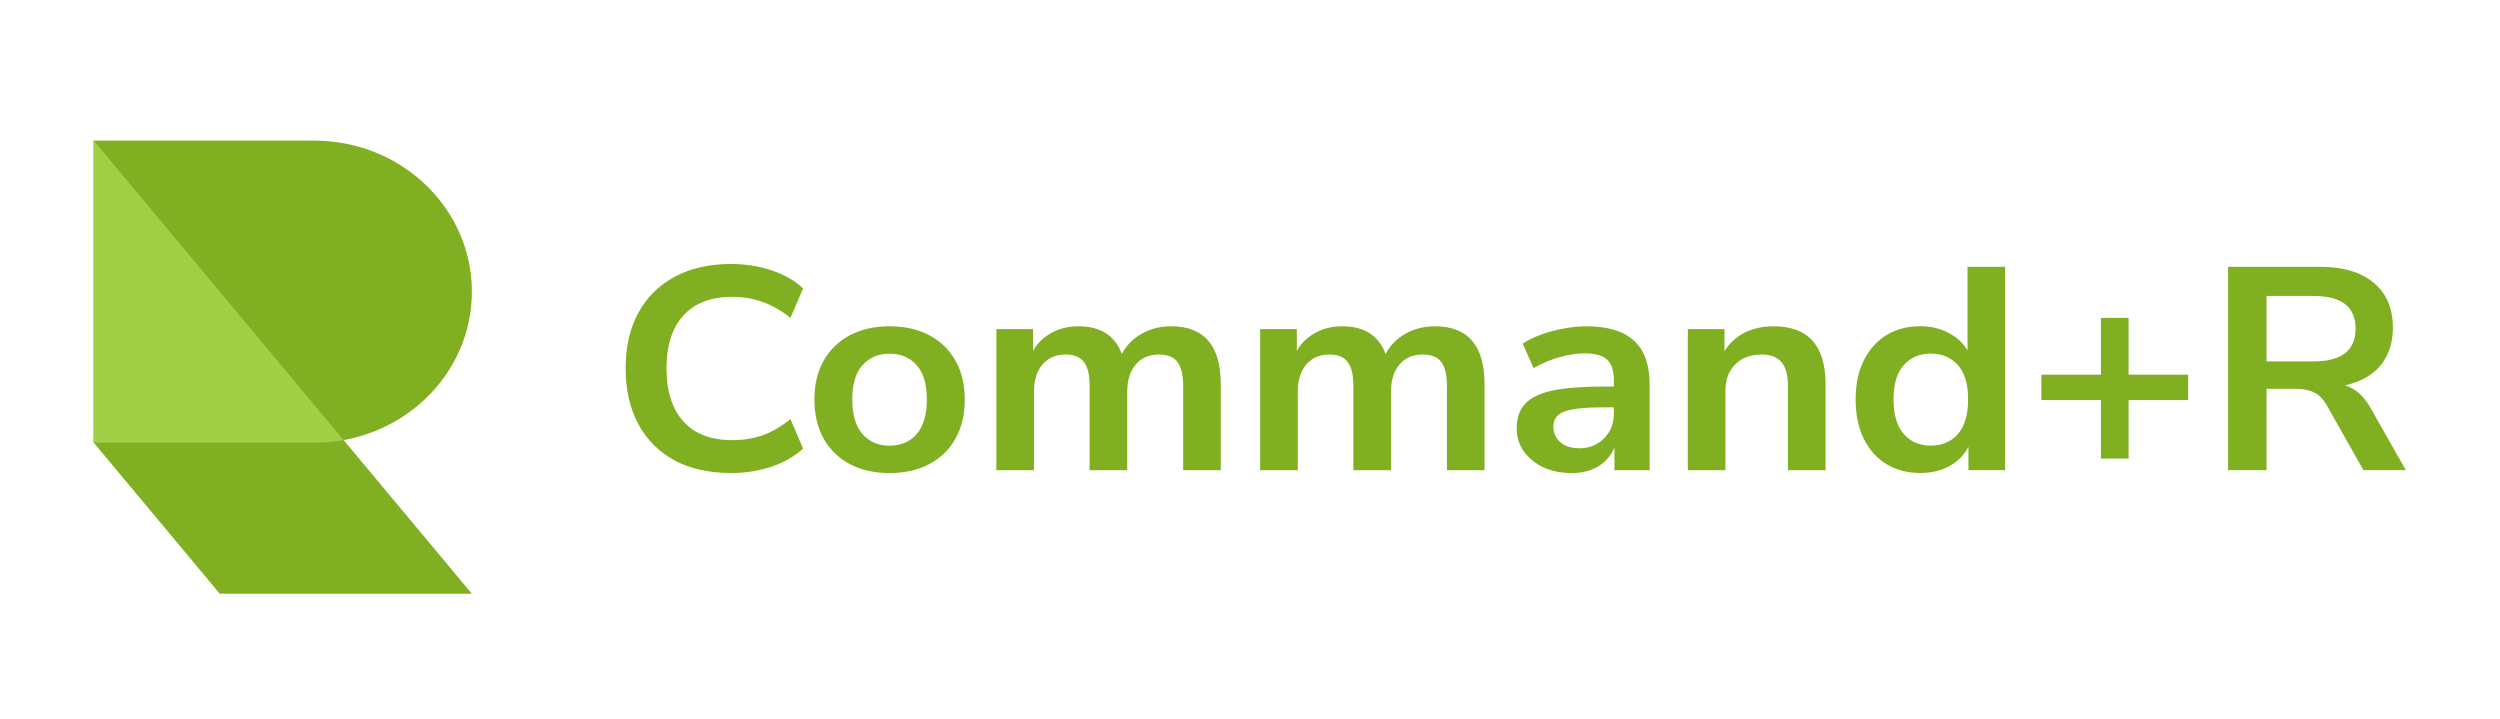 <svg width="160" height="46" viewBox="0 0 160 46" fill="none" xmlns="http://www.w3.org/2000/svg">
<path d="M20.116 28.333C25.685 28.333 30.2 24.006 30.2 18.667C30.2 13.328 25.685 9 20.116 9H6V28.333H20.116Z" fill="#80B021"/>
<path d="M6 9L30.2 38H14.066L6 28.333V9Z" fill="#80B021"/>
<path d="M21.994 28.166C21.385 28.276 20.758 28.333 20.116 28.333H6V9L21.994 28.166Z" fill="#A0CE45"/>
<path d="M46.796 30.274C45.384 30.274 44.172 30.003 43.158 29.462C42.157 28.908 41.387 28.133 40.848 27.136C40.309 26.127 40.039 24.94 40.039 23.575C40.039 22.209 40.309 21.028 40.848 20.031C41.387 19.035 42.157 18.266 43.158 17.724C44.172 17.171 45.384 16.894 46.796 16.894C47.707 16.894 48.567 17.029 49.375 17.3C50.197 17.571 50.87 17.958 51.397 18.463L50.588 20.345C50.011 19.878 49.42 19.539 48.817 19.33C48.214 19.109 47.566 18.998 46.873 18.998C45.5 18.998 44.454 19.398 43.735 20.197C43.017 20.985 42.657 22.111 42.657 23.575C42.657 25.039 43.017 26.171 43.735 26.97C44.454 27.77 45.5 28.17 46.873 28.17C47.566 28.17 48.214 28.065 48.817 27.856C49.42 27.635 50.011 27.29 50.588 26.823L51.397 28.705C50.87 29.197 50.197 29.585 49.375 29.868C48.567 30.138 47.707 30.274 46.796 30.274Z" fill="#80B021"/>
<path d="M56.932 30.275C55.957 30.275 55.11 30.084 54.391 29.703C53.673 29.322 53.114 28.78 52.717 28.079C52.319 27.366 52.12 26.529 52.12 25.569C52.12 24.61 52.319 23.779 52.717 23.078C53.114 22.377 53.673 21.835 54.391 21.454C55.11 21.073 55.957 20.882 56.932 20.882C57.908 20.882 58.755 21.073 59.473 21.454C60.192 21.835 60.75 22.377 61.148 23.078C61.546 23.779 61.745 24.61 61.745 25.569C61.745 26.529 61.546 27.366 61.148 28.079C60.75 28.78 60.192 29.322 59.473 29.703C58.755 30.084 57.908 30.275 56.932 30.275ZM56.932 28.522C57.651 28.522 58.228 28.276 58.665 27.784C59.101 27.279 59.319 26.541 59.319 25.569C59.319 24.585 59.101 23.853 58.665 23.373C58.228 22.881 57.651 22.635 56.932 22.635C56.214 22.635 55.636 22.881 55.2 23.373C54.763 23.853 54.545 24.585 54.545 25.569C54.545 26.541 54.763 27.279 55.2 27.784C55.636 28.276 56.214 28.522 56.932 28.522Z" fill="#80B021"/>
<path d="M63.768 30.091V21.066H66.117V22.451C66.399 21.958 66.791 21.577 67.291 21.306C67.791 21.023 68.369 20.882 69.023 20.882C70.435 20.882 71.359 21.472 71.795 22.654C72.091 22.1 72.514 21.669 73.066 21.362C73.618 21.042 74.247 20.882 74.952 20.882C77.07 20.882 78.129 22.118 78.129 24.591V30.091H75.722V24.683C75.722 23.994 75.6 23.49 75.357 23.17C75.126 22.85 74.728 22.69 74.163 22.69C73.534 22.69 73.04 22.906 72.681 23.336C72.322 23.755 72.142 24.339 72.142 25.09V30.091H69.736V24.683C69.736 23.994 69.614 23.49 69.37 23.17C69.139 22.85 68.748 22.69 68.196 22.69C67.567 22.69 67.073 22.906 66.713 23.336C66.354 23.755 66.174 24.339 66.174 25.09V30.091H63.768Z" fill="#80B021"/>
<path d="M80.65 30.091V21.066H82.998V22.451C83.28 21.958 83.672 21.577 84.172 21.306C84.673 21.023 85.25 20.882 85.905 20.882C87.316 20.882 88.24 21.472 88.677 22.654C88.972 22.1 89.395 21.669 89.947 21.362C90.499 21.042 91.128 20.882 91.834 20.882C93.951 20.882 95.01 22.118 95.01 24.591V30.091H92.604V24.683C92.604 23.994 92.482 23.49 92.238 23.17C92.007 22.85 91.609 22.69 91.044 22.69C90.415 22.69 89.921 22.906 89.562 23.336C89.203 23.755 89.023 24.339 89.023 25.09V30.091H86.617V24.683C86.617 23.994 86.495 23.49 86.251 23.17C86.02 22.85 85.629 22.69 85.077 22.69C84.448 22.69 83.954 22.906 83.595 23.336C83.235 23.755 83.056 24.339 83.056 25.09V30.091H80.65Z" fill="#80B021"/>
<path d="M100.591 30.275C99.911 30.275 99.301 30.152 98.762 29.906C98.236 29.648 97.819 29.303 97.511 28.873C97.216 28.442 97.068 27.956 97.068 27.415C97.068 26.75 97.248 26.227 97.607 25.846C97.966 25.453 98.55 25.169 99.359 24.997C100.167 24.825 101.252 24.739 102.612 24.739H103.286V24.351C103.286 23.736 103.145 23.293 102.862 23.023C102.58 22.752 102.105 22.617 101.438 22.617C100.912 22.617 100.373 22.697 99.821 22.857C99.269 23.004 98.711 23.238 98.146 23.558L97.453 21.989C97.787 21.768 98.178 21.577 98.627 21.417C99.09 21.245 99.571 21.116 100.071 21.029C100.585 20.931 101.066 20.882 101.515 20.882C102.888 20.882 103.908 21.189 104.576 21.805C105.243 22.407 105.577 23.349 105.577 24.628V30.091H103.324V28.651C103.106 29.156 102.76 29.555 102.285 29.851C101.81 30.134 101.245 30.275 100.591 30.275ZM101.091 28.688C101.72 28.688 102.24 28.479 102.651 28.061C103.074 27.642 103.286 27.113 103.286 26.474V26.068H102.631C101.425 26.068 100.585 26.16 100.11 26.344C99.648 26.517 99.417 26.837 99.417 27.304C99.417 27.71 99.564 28.042 99.859 28.301C100.155 28.559 100.565 28.688 101.091 28.688Z" fill="#80B021"/>
<path d="M108.019 30.091V21.066H110.368V22.469C110.689 21.952 111.119 21.558 111.658 21.288C112.209 21.017 112.826 20.882 113.506 20.882C115.726 20.882 116.835 22.118 116.835 24.591V30.091H114.429V24.702C114.429 24.001 114.288 23.49 114.006 23.17C113.736 22.85 113.313 22.69 112.735 22.69C112.03 22.69 111.465 22.906 111.042 23.336C110.631 23.755 110.426 24.314 110.426 25.016V30.091H108.019Z" fill="#80B021"/>
<path d="M122.899 30.272C122.078 30.272 121.353 30.081 120.723 29.7C120.108 29.318 119.627 28.777 119.28 28.076C118.934 27.362 118.761 26.525 118.761 25.566C118.761 24.594 118.934 23.763 119.28 23.074C119.627 22.373 120.108 21.832 120.723 21.45C121.353 21.069 122.078 20.878 122.899 20.878C123.566 20.878 124.169 21.02 124.708 21.303C125.247 21.586 125.652 21.961 125.921 22.428V17.077H128.327V30.087H125.979V28.592C125.722 29.109 125.318 29.521 124.766 29.829C124.214 30.124 123.592 30.272 122.899 30.272ZM123.573 28.518C124.292 28.518 124.868 28.273 125.305 27.78C125.741 27.276 125.959 26.538 125.959 25.566C125.959 24.581 125.741 23.849 125.305 23.37C124.868 22.878 124.292 22.631 123.573 22.631C122.854 22.631 122.276 22.878 121.84 23.37C121.403 23.849 121.186 24.581 121.186 25.566C121.186 26.538 121.403 27.276 121.84 27.78C122.276 28.273 122.854 28.518 123.573 28.518Z" fill="#80B021"/>
<path d="M134.46 29.35V25.603H130.648V23.979H134.46V20.344H136.231V23.979H140.042V25.603H136.231V29.35H134.46Z" fill="#80B021"/>
<path d="M142.595 30.087V17.077H148.486C149.974 17.077 151.123 17.421 151.931 18.11C152.74 18.787 153.144 19.74 153.144 20.971C153.144 21.942 152.882 22.748 152.355 23.388C151.829 24.016 151.072 24.44 150.084 24.662C150.738 24.858 151.277 25.332 151.7 26.082L153.972 30.087H151.258L148.91 25.935C148.678 25.529 148.403 25.252 148.081 25.104C147.773 24.957 147.375 24.883 146.888 24.883H145.06V30.087H142.595ZM145.06 23.13H148.062C149.859 23.13 150.757 22.428 150.757 21.026C150.757 19.636 149.859 18.941 148.062 18.941H145.06V23.13Z" fill="#80B021"/>
</svg>

